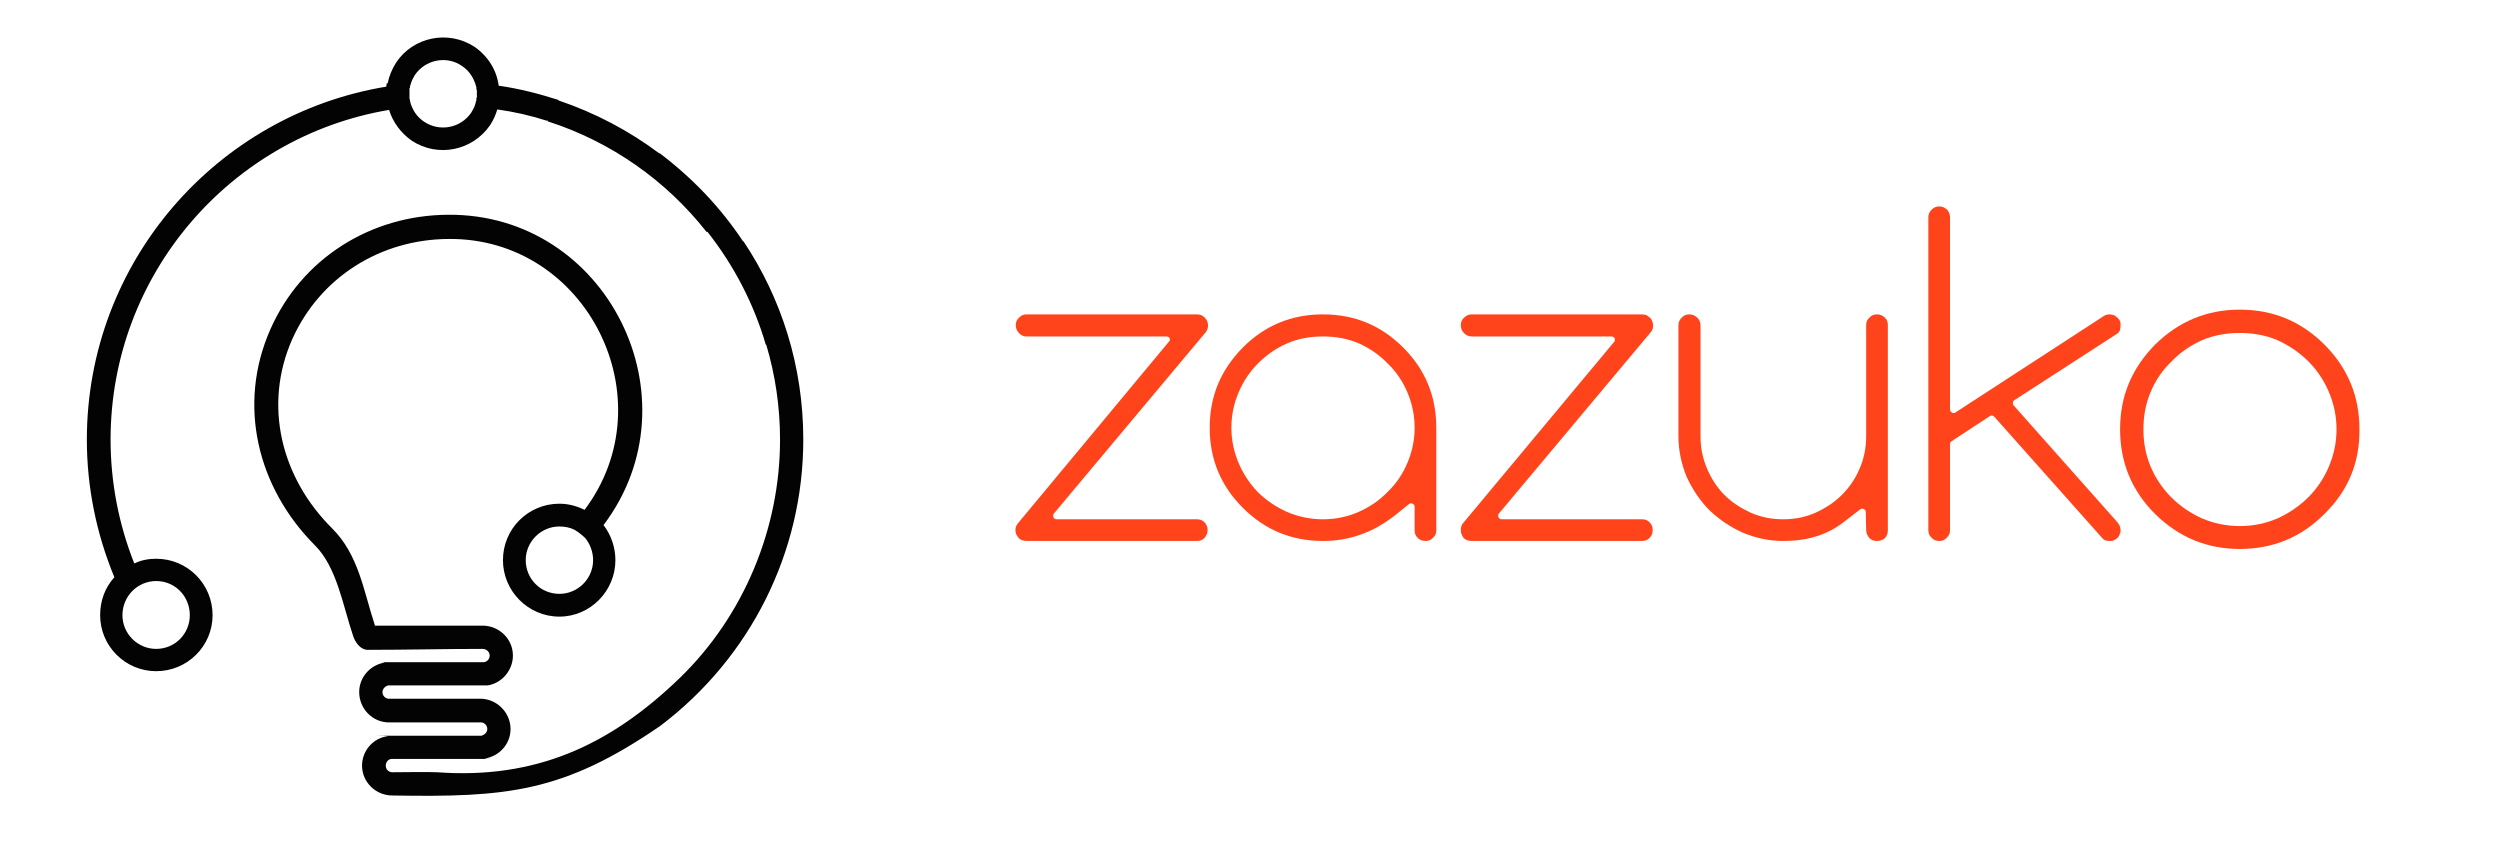 <?xml version="1.0" standalone="no"?>
<!DOCTYPE svg PUBLIC "-//W3C//DTD SVG 1.1//EN" "http://www.w3.org/Graphics/SVG/1.1/DTD/svg11.dtd">
<svg width="100%" height="100%" viewBox="0 0 768 260" version="1.1" xmlns="http://www.w3.org/2000/svg" xmlns:xlink="http://www.w3.org/1999/xlink" xml:space="preserve" style="fill-rule:evenodd;clip-rule:evenodd;stroke-linejoin:round;stroke-miterlimit:1.414;">
    <g transform="matrix(1,0,0,1,-611.003,-291.094)">
        <g>
            <g transform="matrix(5.026,0,0,5.026,-2409.61,-1507.98)">
                <g id="path77" transform="matrix(0.029,0,0,0.029,562.719,293.708)">
                    <path d="M2137,3767C2138,3766 2093,3766 2095,3766L2335,3766C2341,3764 2347,3759 2347,3752C2347,3745 2342,3739 2335,3738L2140,3738C2105,3738 2077,3709 2077,3674C2077,3643 2100,3617 2130,3612C2132,3611 2116,3611 2117,3611L2340,3611C2347,3610 2352,3604 2352,3597C2352,3589 2345,3583 2337,3583C2257,3583 2176,3585 2095,3585C2079,3585 2068,3568 2064,3555C2043,3493 2030,3411 1984,3365C1863,3244 1819,3069 1890,2909C1956,2760 2101,2669 2264,2668C2600,2665 2793,3056 2592,3322C2608,3343 2617,3369 2617,3396C2617,3461 2564,3515 2499,3515C2433,3515 2380,3461 2380,3396C2380,3330 2433,3277 2499,3277C2518,3277 2536,3282 2552,3290C2727,3057 2557,2716 2265,2719C2122,2720 1995,2799 1936,2930C1874,3070 1913,3223 2020,3329C2076,3385 2086,3460 2110,3533L2110,3534L2337,3534C2372,3534 2401,3562 2401,3597C2401,3628 2378,3655 2348,3660C2346,3660 2316,3660 2314,3660L2343,3660C2341,3660 2339,3660 2337,3660L2138,3660C2131,3662 2126,3668 2126,3674C2126,3681 2131,3687 2138,3688L2332,3688C2367,3688 2396,3717 2396,3752C2396,3783 2373,3809 2342,3814C2341,3815 2369,3815 2367,3815L2338,3815C2336,3815 2334,3815 2332,3815L2144,3815C2138,3816 2133,3822 2133,3829C2133,3837 2139,3843 2147,3843C2168,3843 2220,3842 2241,3843C2447,3858 2604,3788 2753,3644C2888,3513 2964,3329 2964,3142C2964,3073 2954,3006 2935,2942L2934,2942C2909,2856 2867,2775 2811,2704L2809,2704C2724,2596 2608,2514 2474,2471L2474,2468L2473,2470C2439,2459 2404,2451 2368,2446C2365,2457 2360,2468 2353,2479C2316,2533 2243,2548 2188,2512C2165,2496 2148,2473 2140,2447C1807,2503 1553,2793 1553,3142C1553,3231 1570,3320 1603,3403C1617,3396 1633,3393 1649,3393C1715,3393 1768,3446 1768,3512C1768,3577 1715,3630 1649,3630C1584,3630 1531,3577 1531,3512C1531,3482 1541,3454 1561,3432C1523,3340 1503,3242 1503,3142C1503,2768 1776,2457 2134,2398C2134,2396 2135,2393 2135,2391L2137,2391C2140,2376 2146,2361 2155,2347C2191,2293 2265,2278 2320,2314C2349,2334 2367,2364 2371,2396C2414,2402 2456,2413 2497,2426L2497,2427C2574,2453 2646,2491 2710,2539L2710,2538C2780,2591 2839,2653 2886,2724L2887,2724C2967,2844 3013,2987 3013,3142C3013,3379 2902,3601 2712,3745C2507,3886 2388,3896 2147,3892C2112,3892 2083,3864 2083,3829C2083,3798 2106,3771 2137,3767ZM2320,2440L2320,2439C2321,2438 2321,2437 2321,2436L2322,2435L2322,2434L2322,2433L2322,2432L2323,2431L2323,2430L2323,2429L2324,2427L2324,2426L2324,2425L2324,2424L2324,2423L2324,2422L2325,2421L2325,2420C2325,2419 2325,2418 2325,2417L2325,2416L2325,2415L2325,2414L2325,2413L2325,2412L2325,2411L2325,2410L2325,2409L2325,2408L2325,2407L2325,2406L2325,2405L2324,2404L2324,2403L2324,2402L2324,2400L2324,2399L2323,2397L2323,2396L2323,2395L2322,2394L2322,2393L2322,2392L2322,2391L2321,2391L2321,2390C2316,2376 2307,2363 2293,2354C2261,2332 2216,2341 2194,2374C2191,2379 2188,2385 2186,2391L2186,2393L2185,2393L2185,2396L2184,2396L2184,2401L2183,2401L2183,2424L2184,2425L2184,2429L2185,2430L2185,2433L2186,2434L2186,2436L2187,2437L2187,2439L2188,2440C2193,2453 2202,2464 2214,2472C2247,2494 2291,2485 2313,2453C2316,2448 2318,2444 2320,2440ZM2554,3350C2547,3343 2539,3337 2531,3332C2521,3327 2510,3325 2499,3325C2460,3325 2428,3357 2428,3396C2428,3435 2459,3467 2499,3467C2538,3467 2570,3435 2570,3396C2570,3379 2564,3363 2554,3350ZM1649,3583C1689,3583 1720,3551 1720,3512C1720,3472 1689,3440 1649,3440C1610,3440 1578,3472 1578,3512C1578,3551 1610,3583 1649,3583Z" style="fill:rgb(3,3,3);"/>
                </g>
                <g transform="matrix(1,0,0,1,-584.843,-180.127)">
                    <g id="path79" transform="matrix(0.025,0,0,0.025,1160.33,485.04)">
                        <path d="M3509,3401.22C3505,3406.22 3503,3411.22 3503,3418.22C3503,3421.22 3504,3424.22 3505,3428.22C3507,3431.22 3509,3434.22 3511,3437.22C3513,3439.22 3516,3441.22 3519,3442.22C3522,3443.22 3526,3444.22 3530,3444.22L3947,3444.22C3954,3444.22 3960,3442.22 3965,3437.22C3970,3431.22 3973,3425.22 3973,3417.22C3973,3409.22 3970,3404.22 3965,3398.22C3960,3393.22 3954,3391.22 3947,3391.22L3604,3391.22C3600,3391.22 3597,3389.22 3596,3386.22C3595,3383.22 3595,3379.22 3597,3377.22L3968,2934.22C3972,2929.22 3974,2923.22 3974,2916.22C3974,2913.22 3973,2910.22 3972,2907.22C3971,2904.22 3968,2900.22 3966,2898.22C3964,2896.22 3961,2894.22 3958,2892.22C3954,2891.22 3951,2890.22 3947,2890.22L3530,2890.22C3522,2890.22 3517,2893.22 3512,2898.22C3506,2903.22 3504,2909.22 3504,2916.22C3504,2924.22 3506,2930.22 3512,2936.22C3517,2941.22 3522,2944.22 3530,2944.22L3872,2944.22C3875,2944.22 3878,2945.22 3880,2948.22C3881,2951.22 3881,2955.22 3878,2957.22L3509,3401.22Z" style="fill:rgb(255,68,28);"/>
                    </g>
                    <g id="path81" transform="matrix(0.025,0,0,0.025,1160.33,485.04)">
                        <path d="M4479,3418.22C4479,3425.22 4481,3431.22 4486,3436.22C4492,3442.22 4498,3444.22 4506,3444.22C4513,3444.22 4519,3442.22 4524,3436.22C4530,3431.22 4532,3425.22 4532,3418.22L4532,3167.22C4532,3090.22 4505,3025.22 4451,2971.22C4397,2917.22 4332,2890.22 4255,2890.22C4178,2890.22 4113,2917.22 4059,2971.22C4005,3026.22 3978,3090.22 3978,3167.22C3978,3244.22 4005,3309.22 4059,3363.22C4113,3417.22 4178,3444.22 4255,3444.22C4287,3444.22 4318,3439.22 4348,3428.22C4377,3418.22 4404,3402.22 4429,3383.22L4465,3354.22C4467,3352.22 4471,3351.22 4474,3353.22C4477,3354.22 4479,3357.22 4479,3360.22L4479,3418.22ZM4255,2944.22C4285,2944.22 4315,2949.22 4343,2961.22C4369,2973.22 4393,2989.22 4413,3010.22C4434,3030.22 4450,3054.22 4461,3080.22C4473,3108.22 4479,3137.22 4479,3167.22C4479,3197.22 4473,3226.22 4461,3254.22C4450,3280.22 4434,3304.22 4413,3324.22C4393,3345.22 4369,3361.22 4342,3373.22C4315,3385.22 4285,3391.22 4255,3391.22C4225,3391.22 4195,3385.22 4167,3373.22C4140,3361.22 4117,3345.22 4096,3325.22C4076,3304.22 4060,3280.22 4049,3254.22C4037,3226.22 4031,3197.22 4031,3167.22C4031,3137.22 4037,3108.22 4049,3080.22C4060,3054.22 4076,3030.22 4096,3010.22C4117,2989.22 4140,2973.22 4167,2961.22C4195,2949.22 4224,2944.22 4255,2944.22Z" style="fill:rgb(255,68,28);"/>
                    </g>
                    <g id="path83" transform="matrix(0.025,0,0,0.025,1160.33,485.04)">
                        <path d="M4597,3401.22C4593,3406.22 4592,3411.22 4592,3418.22C4592,3421.22 4592,3424.22 4594,3428.22C4595,3431.22 4597,3434.22 4599,3437.22C4602,3439.22 4604,3441.22 4607,3442.22C4610,3443.22 4614,3444.22 4618,3444.22L5035,3444.22C5042,3444.22 5048,3442.22 5053,3437.22C5059,3431.22 5061,3425.22 5061,3417.22C5061,3409.22 5059,3404.22 5053,3398.22C5048,3393.22 5043,3391.22 5035,3391.22L4692,3391.22C4688,3391.22 4686,3389.22 4684,3386.22C4683,3383.22 4683,3379.22 4685,3377.22L5056,2934.22C5061,2929.22 5062,2923.22 5062,2916.22C5062,2913.22 5061,2910.22 5060,2907.22C5059,2904.22 5057,2900.22 5054,2898.22C5052,2896.22 5049,2894.22 5046,2892.22C5043,2891.22 5039,2890.22 5035,2890.22L4618,2890.22C4611,2890.22 4605,2893.22 4600,2898.22C4594,2903.22 4592,2909.22 4592,2916.22C4592,2924.22 4594,2930.22 4600,2936.22C4605,2941.22 4611,2944.22 4618,2944.22L4960,2944.22C4963,2944.22 4966,2945.22 4968,2948.22C4969,2951.22 4969,2955.22 4967,2957.22L4597,3401.22Z" style="fill:rgb(255,68,28);"/>
                    </g>
                    <g id="path85" transform="matrix(0.025,0,0,0.025,1160.33,485.04)">
                        <path d="M5609,3444.22C5617,3444.22 5623,3442.22 5629,3437.22C5634,3431.22 5636,3425.22 5636,3418.22L5636,2916.22C5636,2909.22 5634,2903.22 5629,2898.22C5623,2893.22 5618,2890.22 5610,2890.22C5602,2890.22 5596,2892.22 5591,2898.22C5585,2903.22 5583,2909.22 5583,2916.22L5583,3188.22C5583,3215.22 5578,3242.22 5567,3267.22C5557,3291.22 5542,3313.22 5524,3331.22C5505,3350.22 5483,3364.22 5459,3375.22C5434,3386.22 5408,3391.22 5380,3391.22C5353,3391.22 5326,3386.22 5301,3375.22C5277,3364.22 5255,3350.22 5237,3332.22C5218,3313.22 5204,3291.22 5194,3267.22C5183,3242.22 5178,3215.22 5178,3188.22L5178,2916.22C5178,2909.22 5175,2903.22 5170,2898.22C5164,2893.22 5159,2890.22 5151,2890.22C5143,2890.22 5138,2892.22 5132,2898.22C5127,2903.22 5124,2909.22 5124,2916.22L5124,3188.22C5124,3222.22 5131,3255.22 5144,3287.22C5158,3317.22 5176,3345.22 5200,3369.22C5224,3392.22 5251,3410.22 5282,3424.22C5313,3437.22 5346,3444.22 5380,3444.22C5408,3444.22 5436,3441.22 5463,3432.22C5489,3424.22 5512,3411.22 5533,3394.22L5568,3367.22C5571,3365.22 5574,3364.22 5577,3366.22C5580,3367.22 5582,3370.22 5582,3373.22L5583,3417.22C5583,3425.22 5586,3431.22 5591,3437.22C5596,3442.22 5602,3444.22 5609,3444.22Z" style="fill:rgb(255,68,28);"/>
                    </g>
                    <g id="path87" transform="matrix(0.025,0,0,0.025,1160.33,485.04)">
                        <path d="M6162,3439.22C6166,3443.22 6172,3444.22 6178,3444.22C6182,3444.22 6186,3444.22 6189,3442.22C6192,3441.22 6194,3439.22 6197,3437.22C6200,3434.22 6202,3431.22 6203,3427.22C6205,3424.22 6205,3421.22 6205,3418.22C6205,3410.22 6202,3404.22 6197,3398.22L5944,3113.22C5942,3111.22 5941,3108.22 5942,3106.22C5942,3103.22 5943,3101.22 5945,3100.22L6197,2937.22C6204,2932.22 6205,2925.22 6205,2916.22C6205,2913.22 6205,2910.22 6204,2907.22C6202,2904.22 6200,2900.22 6197,2898.22C6195,2896.22 6192,2894.22 6189,2892.22C6186,2891.22 6182,2890.22 6178,2890.22C6173,2890.22 6169,2891.22 6164,2894.22L5801,3130.22C5799,3132.22 5796,3132.22 5793,3130.22C5790,3129.22 5788,3126.22 5788,3123.22L5788,2653.22C5788,2646.22 5786,2640.22 5781,2634.22C5775,2629.22 5769,2626.22 5762,2626.22C5754,2626.22 5748,2629.22 5743,2634.22C5737,2640.22 5735,2646.22 5735,2653.22L5735,3417.22C5735,3425.22 5737,3431.22 5743,3436.22C5748,3442.22 5754,3444.22 5762,3444.22C5769,3444.22 5775,3442.22 5780,3436.22C5786,3431.22 5788,3425.22 5788,3417.22L5788,3207.22C5788,3204.22 5790,3201.22 5792,3200.22L5885,3139.22C5889,3136.22 5893,3137.22 5896,3140.22L6162,3439.22Z" style="fill:rgb(255,68,28);"/>
                    </g>
                    <g id="path89" transform="matrix(0.025,0,0,0.025,1159.98,485.04)">
                        <path d="M6802.94,3171.21C6802.94,3132.13 6796.6,3095.16 6781.82,3059.25C6767.03,3023.34 6744.85,2991.66 6717.39,2964.19C6660.35,2907.16 6591.7,2878.64 6510.37,2878.64C6430.1,2878.64 6361.45,2907.16 6303.36,2964.19C6246.32,3022.28 6217.81,3089.88 6217.81,3171.21C6217.81,3252.53 6246.32,3321.19 6303.36,3378.22C6361.45,3435.26 6430.1,3463.77 6510.37,3463.77C6591.7,3463.77 6660.35,3435.26 6717.39,3378.22C6775.48,3321.19 6803.99,3252.53 6802.94,3171.21ZM6510.37,2935.68C6543.11,2935.68 6573.74,2940.96 6603.32,2953.63C6630.78,2966.31 6656.13,2983.21 6678.31,3005.39C6699.43,3026.51 6716.33,3051.86 6727.95,3079.32C6740.62,3108.89 6746.96,3139.52 6746.96,3171.21C6746.96,3202.89 6740.62,3233.52 6727.95,3263.1C6716.33,3290.56 6699.43,3315.91 6678.31,3337.03C6656.13,3359.21 6630.78,3376.11 6603.32,3388.78C6573.74,3401.46 6543.11,3407.8 6510.37,3407.8C6478.69,3407.8 6447,3401.46 6417.43,3388.78C6389.97,3376.11 6364.62,3359.21 6343.49,3338.09C6321.31,3315.91 6304.41,3290.56 6292.8,3263.1C6280.12,3233.52 6274.84,3202.89 6274.84,3171.21C6274.84,3139.52 6280.12,3108.89 6292.8,3079.32C6304.41,3051.86 6321.31,3026.51 6343.49,3005.39C6364.62,2983.21 6389.97,2966.31 6417.43,2953.63C6447,2940.96 6478.69,2935.68 6510.37,2935.68Z" style="fill:rgb(255,68,28);"/>
                    </g>
                </g>
            </g>
        </g>
    </g>
</svg>
